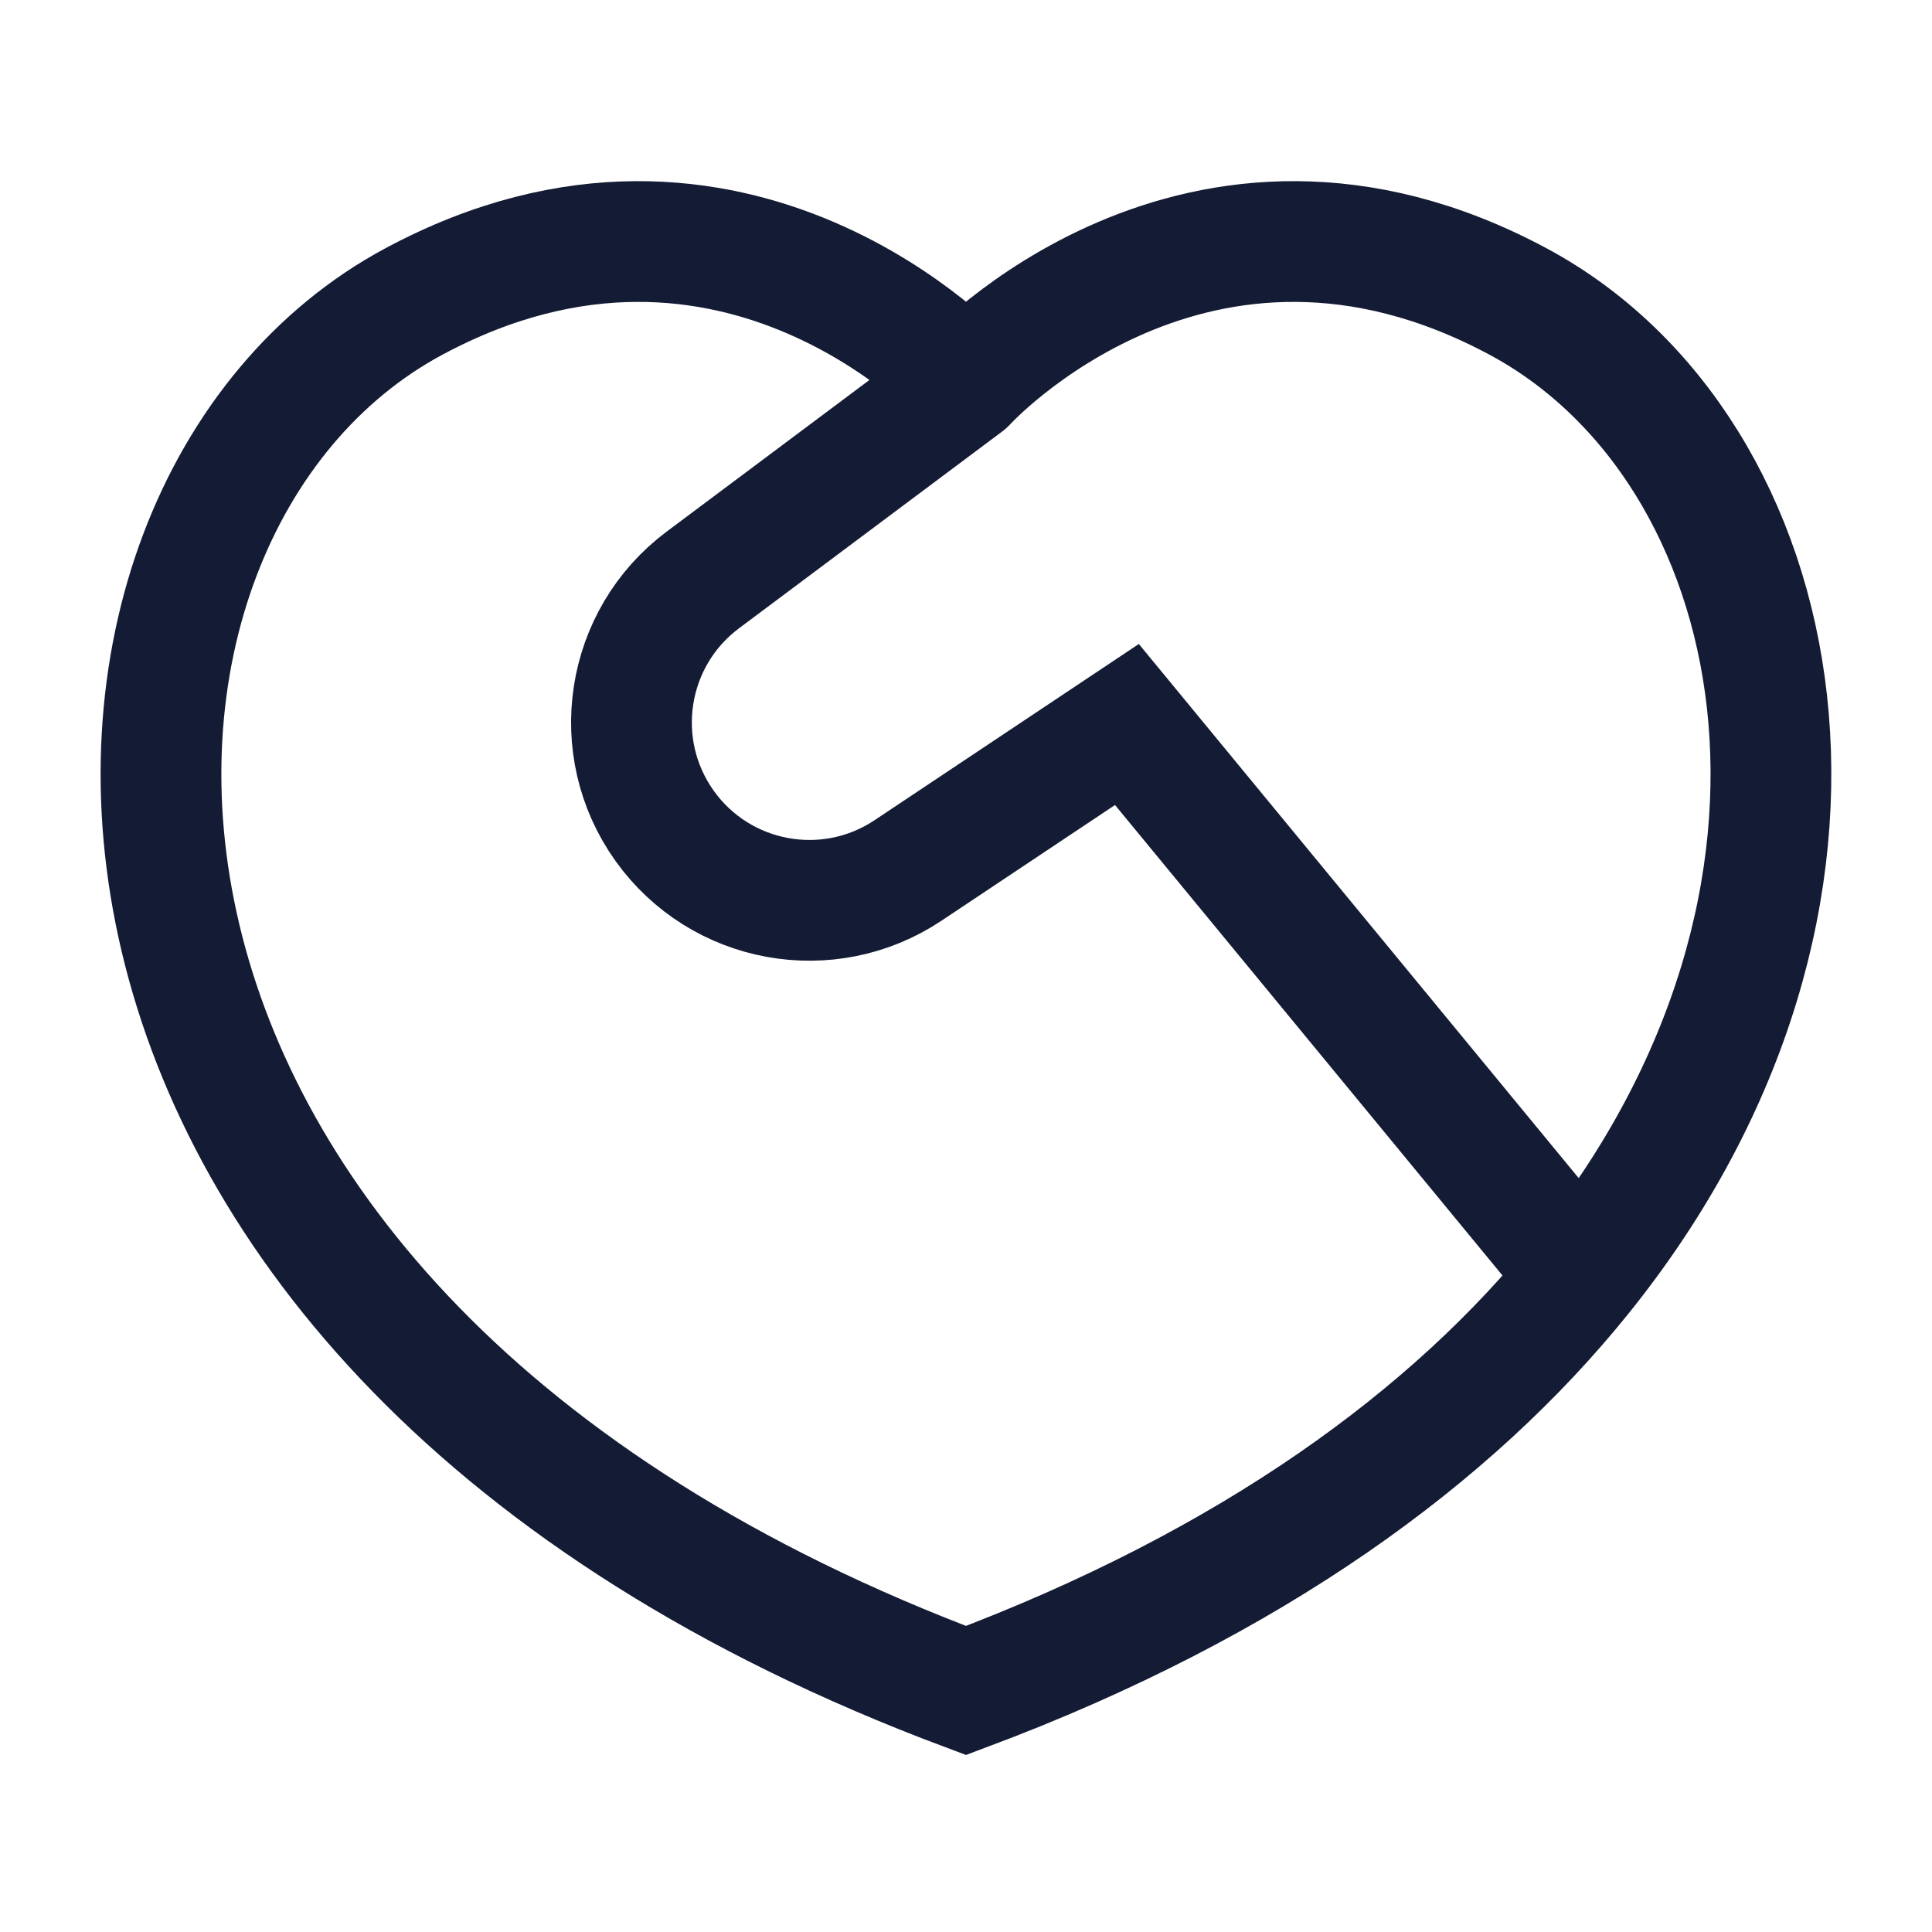 <svg width="24" height="24" viewBox="0 0 24 24" fill="none" xmlns="http://www.w3.org/2000/svg">
<path d="M12 4.76C12 4.76 14.866 1.604 18.857 3.745C22.26 5.57 23.44 11.141 19.642 15.852M12 4.76C12 4.76 9.133 1.604 5.142 3.745C0.307 6.338 -0.04 16.492 12 21C15.565 19.665 18.044 17.835 19.642 15.852M12 4.76L8.73 7.205C7.768 7.925 7.558 9.281 8.256 10.259C8.949 11.229 10.287 11.475 11.28 10.813L13.999 9L19.642 15.852" stroke="#141B34" stroke-width="1.5" stroke-linecap="round"/>
</svg>
